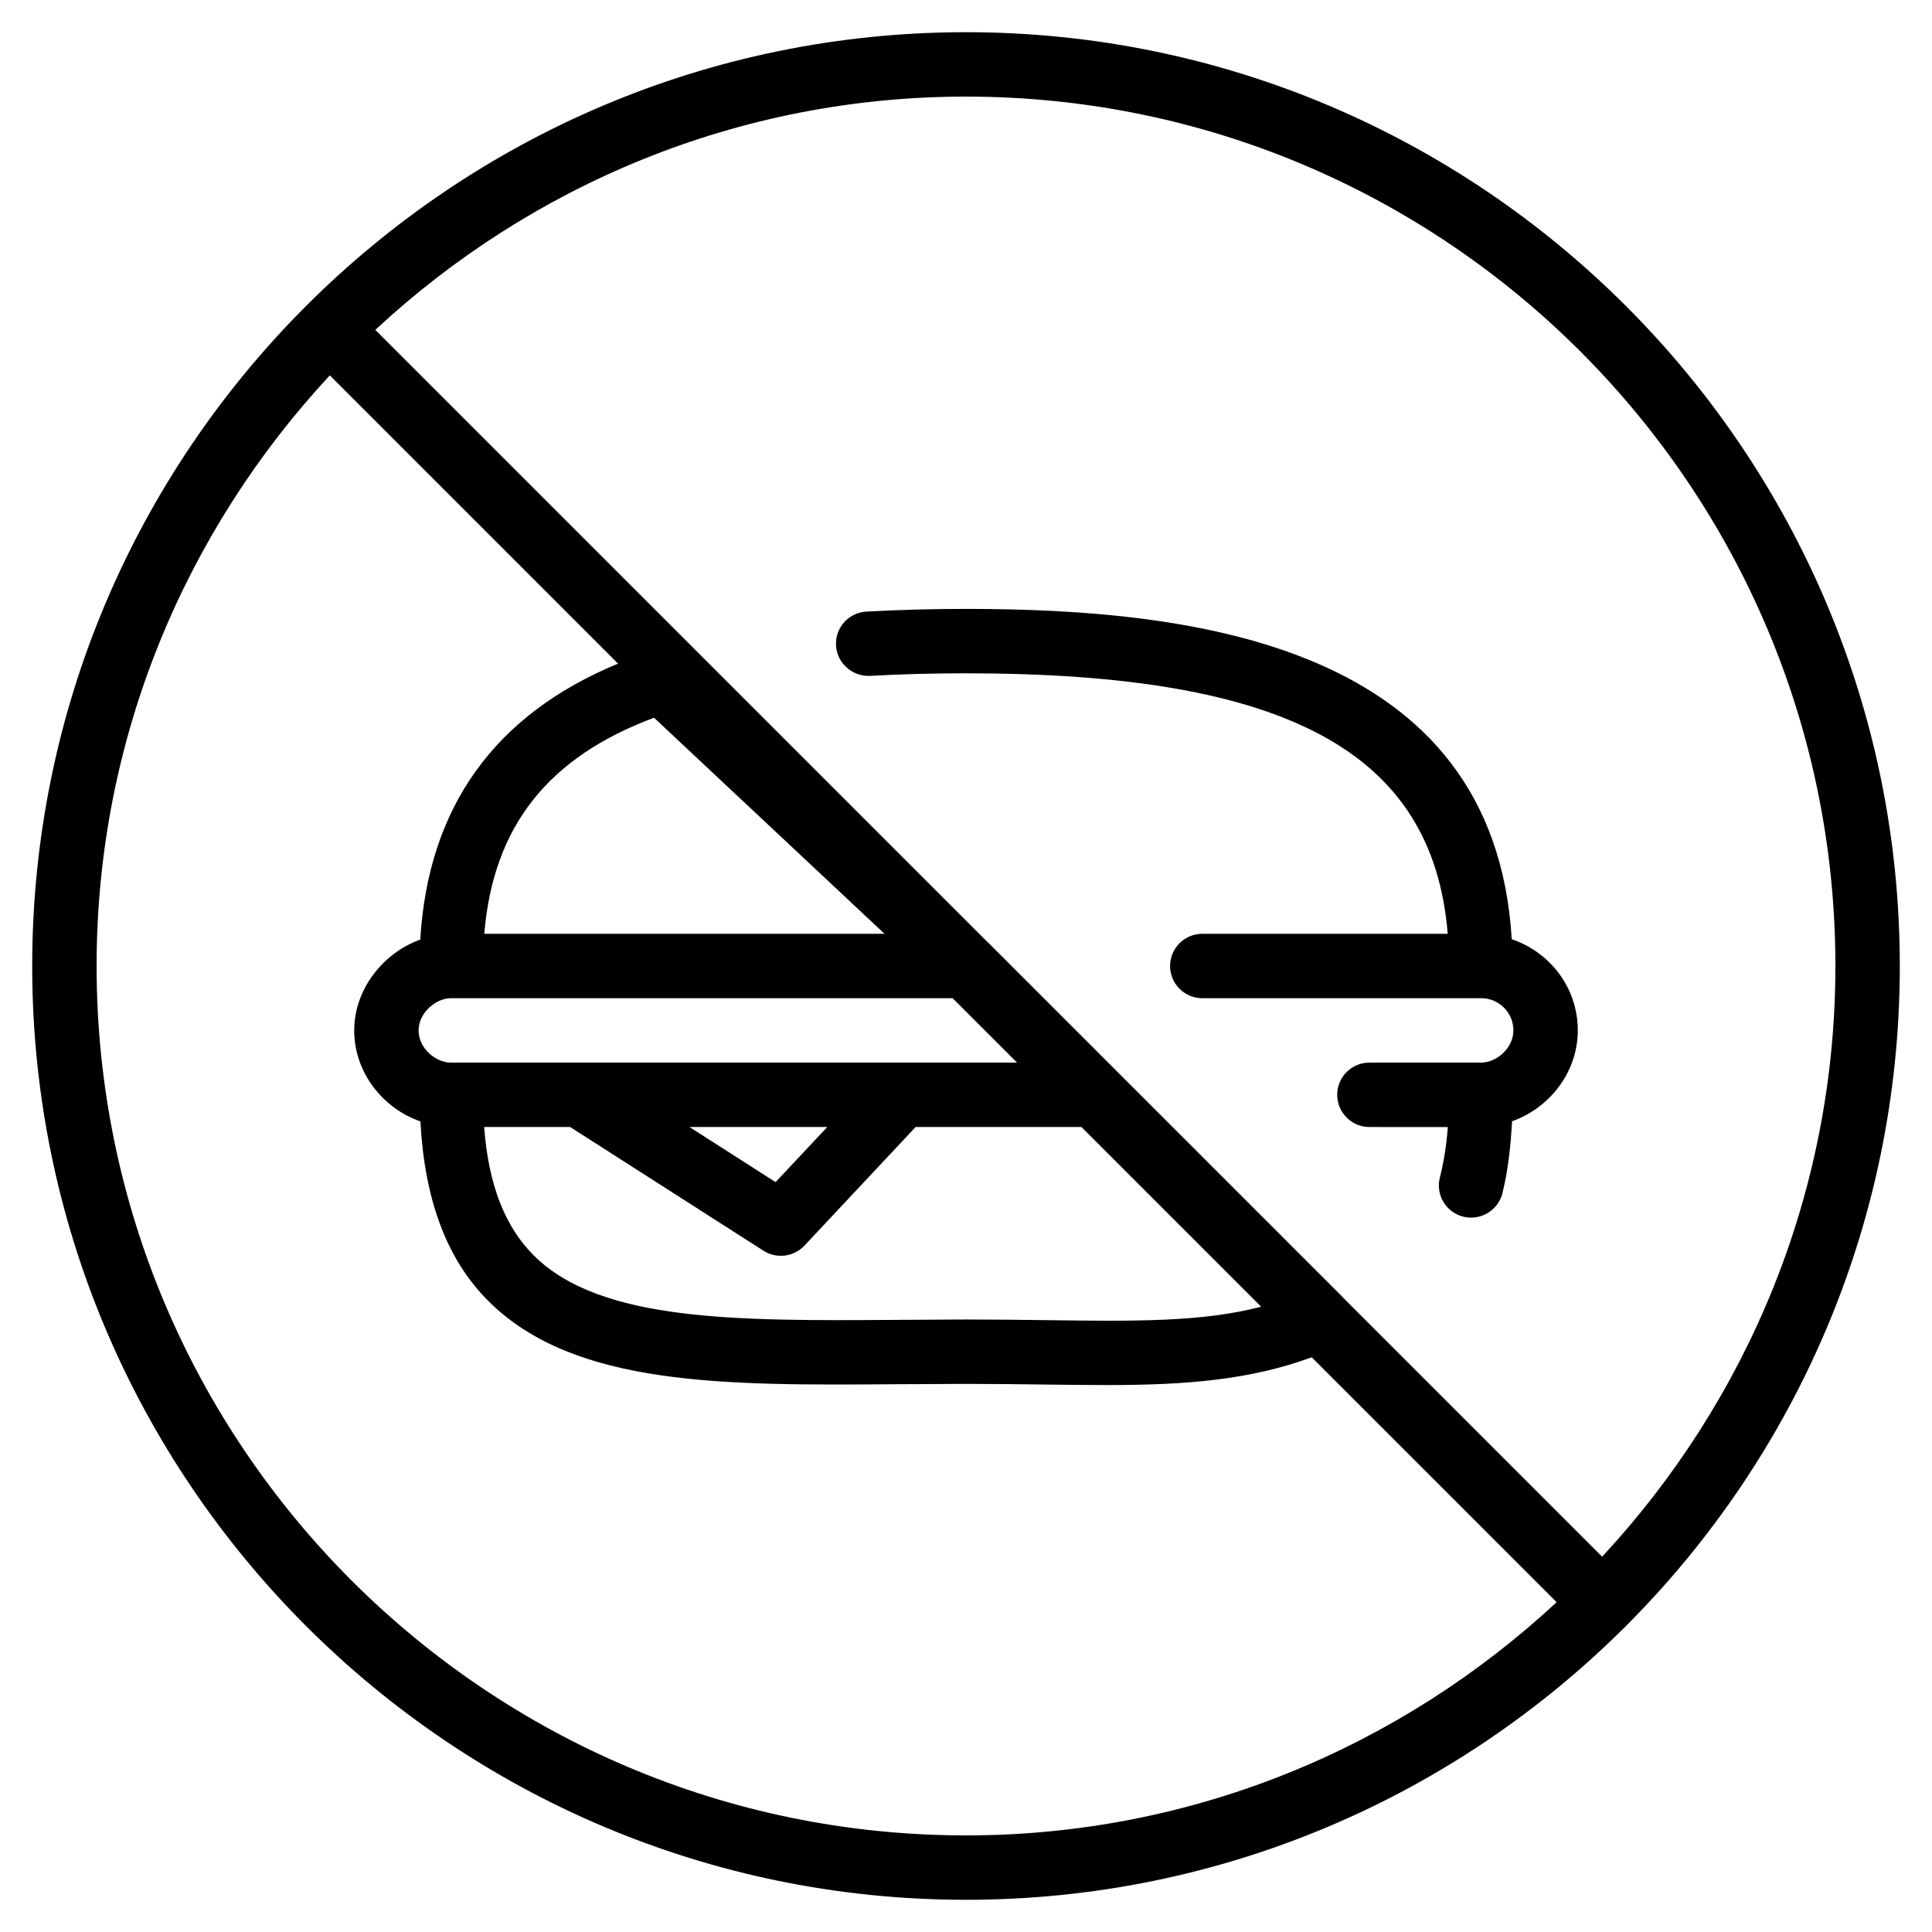 <?xml version="1.0" encoding="iso-8859-1"?>
<!-- Generator: Adobe Illustrator 19.0.0, SVG Export Plug-In . SVG Version: 6.00 Build 0)  -->
<svg version="1.1" id="Layer_1" xmlns="http://www.w3.org/2000/svg" xmlns:xlink="http://www.w3.org/1999/xlink" x="0px" y="0px"
	 viewBox="0 0 30 30" style="enable-background:new 0 0 30 30;" xml:space="preserve">
<g>
	<g>
		<path d="M23.474,14.584C23.201,10.009,18.541,9.455,15,9.455c-0.529,0-1.046,0.014-1.547,0.042
			c-0.276,0.015-0.487,0.251-0.471,0.527c0.015,0.276,0.256,0.483,0.527,0.471c0.483-0.027,0.981-0.04,1.491-0.04
			c4.973,0,7.249,1.216,7.48,4.045h-3.811c-0.276,0-0.5,0.224-0.5,0.5s0.224,0.5,0.5,0.5H23c0.276,0,0.5,0.224,0.5,0.5
			c0,0.282-0.269,0.5-0.5,0.5h-1.736c-0.276,0-0.5,0.224-0.5,0.5s0.224,0.5,0.5,0.5h0.164c0.002,0,0.003,0.001,0.005,0.001h1.049
			c-0.022,0.284-0.063,0.546-0.124,0.784c-0.068,0.267,0.094,0.539,0.362,0.607c0.041,0.01,0.082,0.015,0.123,0.015
			c0.224,0,0.428-0.151,0.486-0.377c0.085-0.338,0.128-0.719,0.15-1.119C24.064,17.205,24.5,16.646,24.5,16
			C24.5,15.34,24.068,14.784,23.474,14.584z M15,0.5C7.005,0.5,0.5,7.005,0.5,15S7.005,29.5,15,29.5S29.5,22.995,29.5,15
			S22.995,0.5,15,0.5z M15,28.5C7.556,28.5,1.5,22.444,1.5,15c0-3.542,1.382-6.76,3.621-9.171l4.476,4.476
			c-1.919,0.792-2.949,2.23-3.071,4.285C5.944,14.799,5.5,15.366,5.5,16c0,0.648,0.439,1.209,1.028,1.413
			c0.066,1.214,0.404,2.142,1.06,2.794c1.336,1.326,3.663,1.307,6.357,1.287L15,21.489c0.431,0,0.835,0.005,1.215,0.01
			c0.343,0.004,0.668,0.008,0.979,0.008c1.219,0,2.213-0.078,3.174-0.431l3.803,3.803C21.76,27.118,18.542,28.5,15,28.5z
			 M11.855,19.421c0.083,0.053,0.177,0.079,0.27,0.079c0.134,0,0.268-0.054,0.365-0.157l1.728-1.843h2.574l2.791,2.791
			c-0.918,0.238-1.948,0.227-3.355,0.208c-0.385-0.005-0.792-0.01-1.228-0.01l-1.062,0.006c-2.47,0.016-4.605,0.035-5.646-0.997
			C7.84,19.049,7.584,18.393,7.518,17.5h1.335L11.855,19.421z M10.706,17.5h2.14l-0.803,0.856L10.706,17.5z M7,16.5
			c-0.231,0-0.5-0.218-0.5-0.5c0-0.277,0.273-0.5,0.5-0.5h7.792l1,1H7z M7.52,14.5c0.137-1.662,0.986-2.74,2.636-3.355l3.579,3.355
			H7.52z M24.878,24.172l-4.021-4.021c-0.001-0.001-0.002-0.004-0.003-0.005l-5.5-5.5c-0.002-0.002-0.004-0.002-0.006-0.004
			l-9.52-9.52C8.239,2.882,11.457,1.5,15,1.5c7.444,0,13.5,6.056,13.5,13.5C28.5,18.543,27.118,21.761,24.878,24.172z"/>
	</g>
</g>
</svg>
